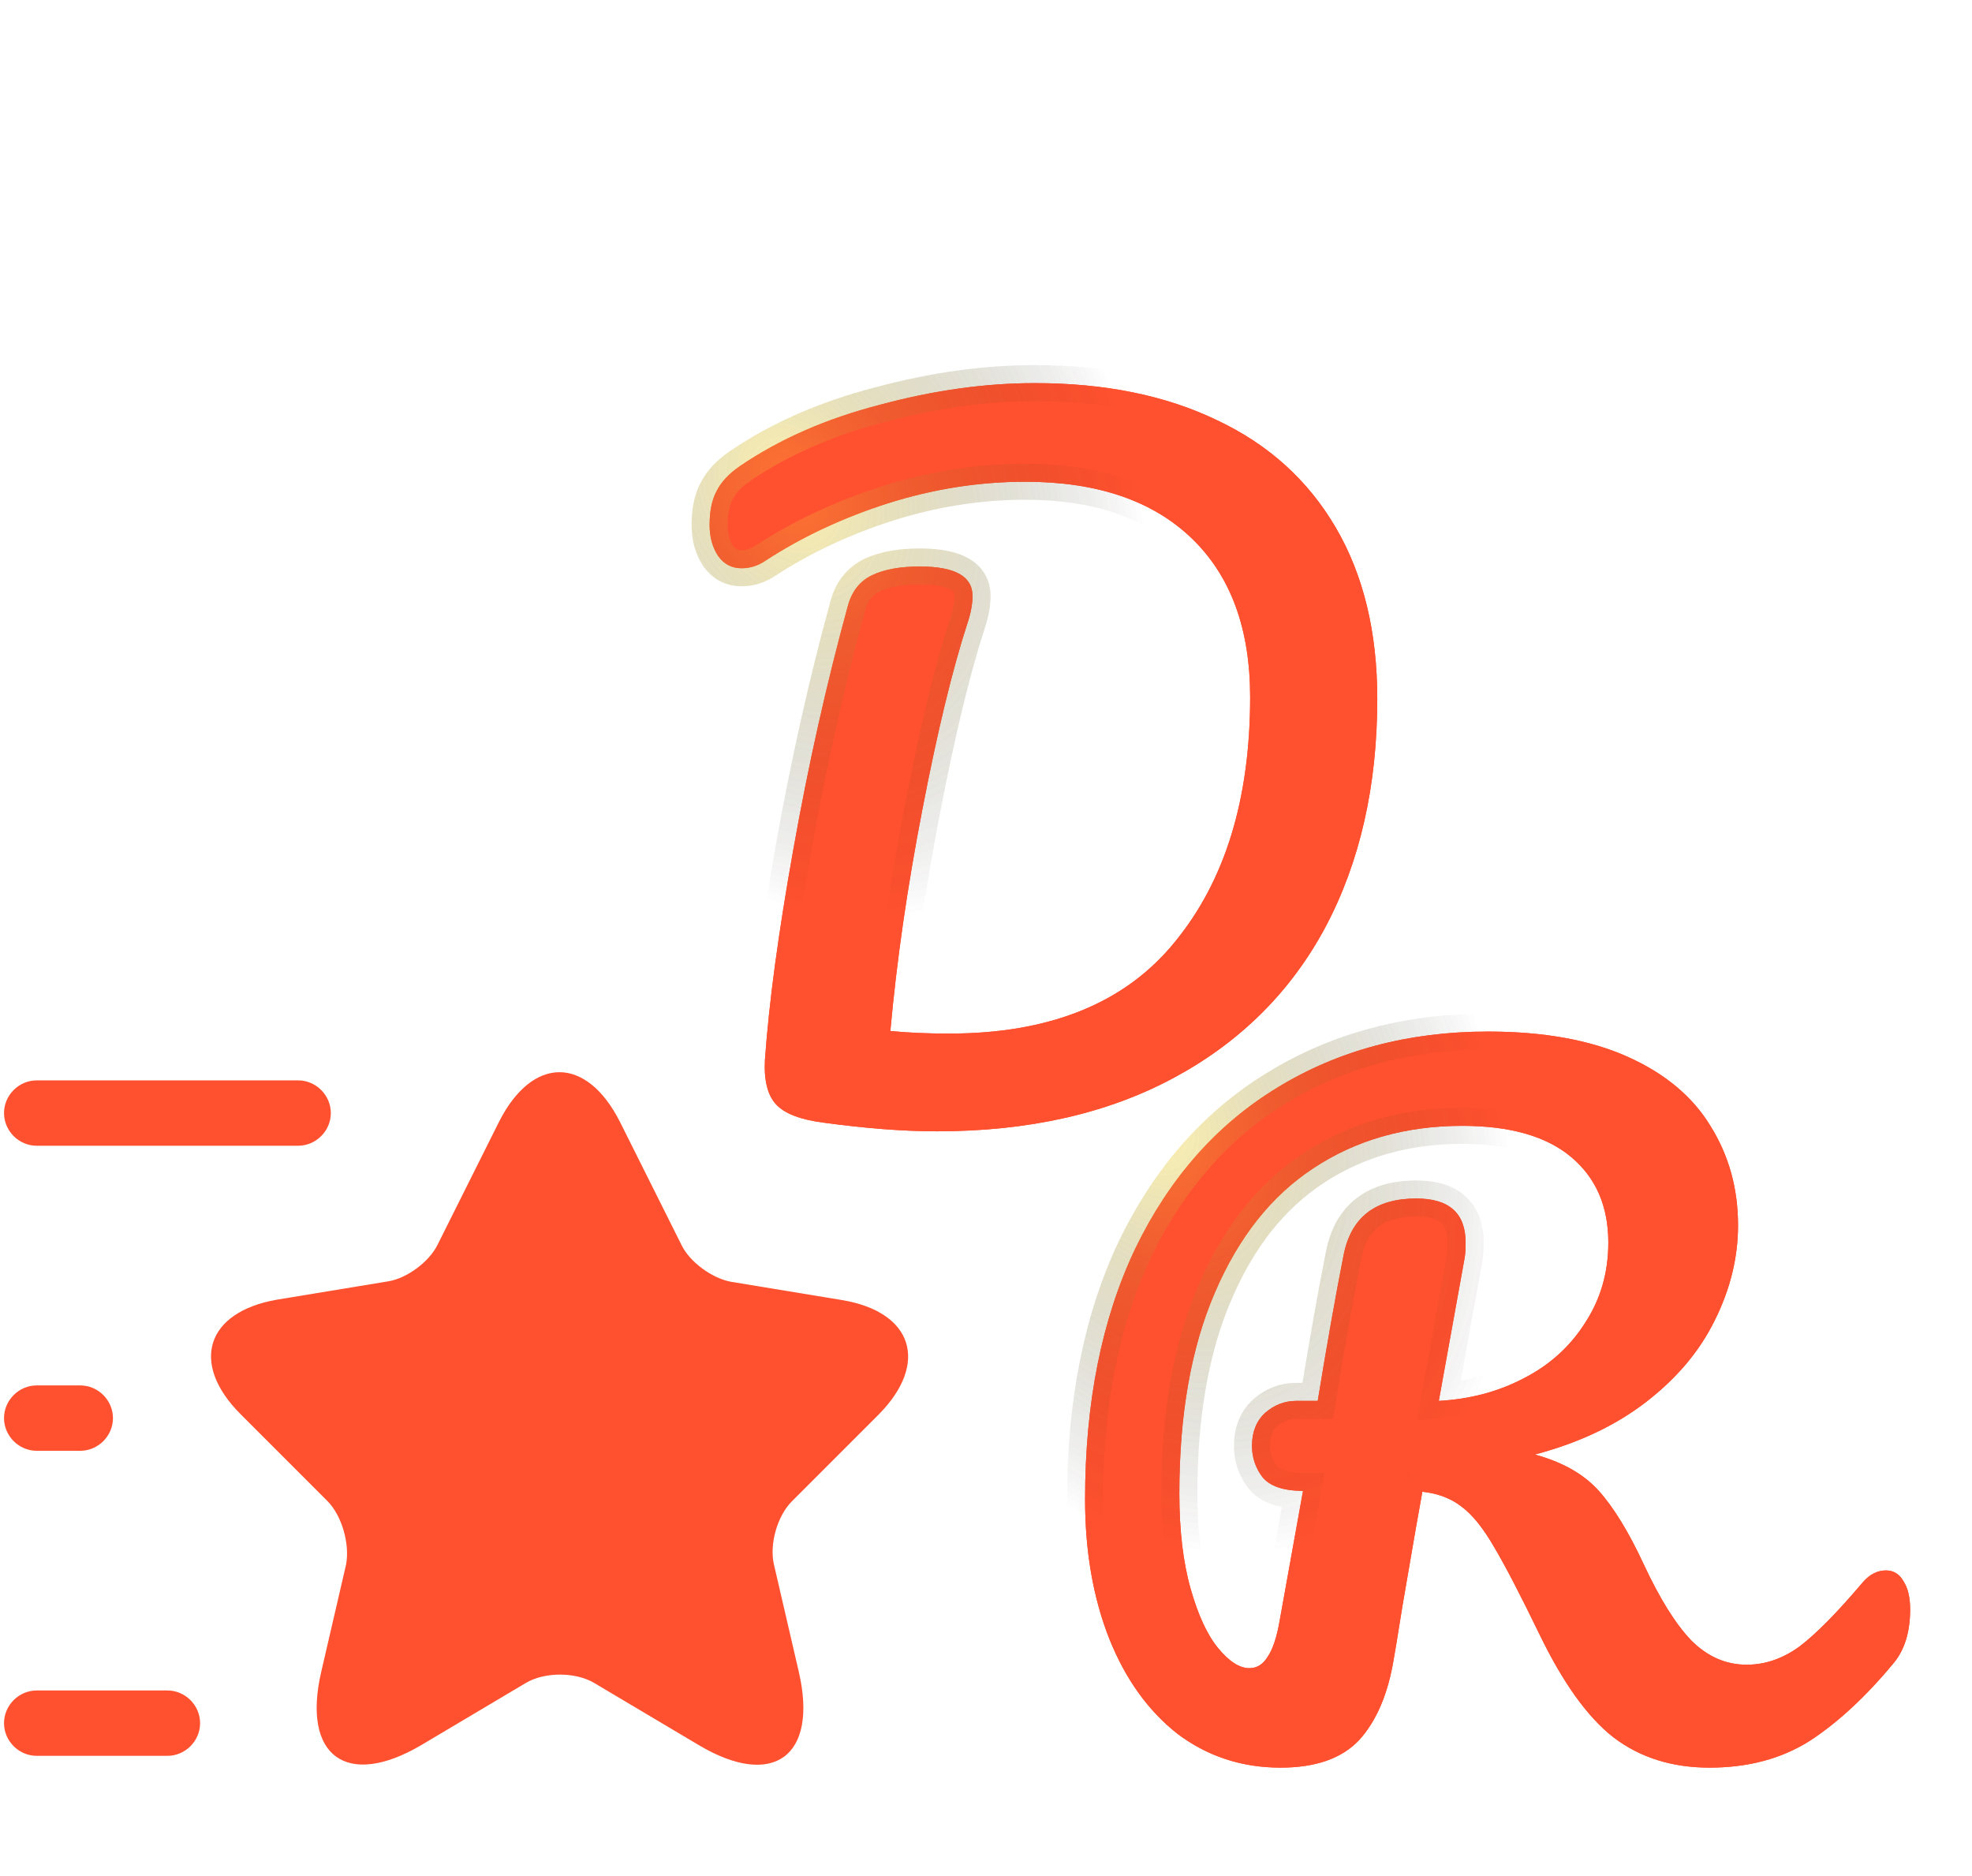 <svg width="245" height="233" viewBox="0 0 245 233" fill="none" xmlns="http://www.w3.org/2000/svg">
<path d="M234.307 195.085C235.238 195.085 235.955 195.515 236.456 196.374C237.029 197.234 237.316 198.416 237.316 199.92C237.316 202.714 236.635 204.934 235.274 206.582C231.836 210.737 228.361 213.96 224.851 216.252C221.341 218.473 217.187 219.583 212.387 219.583C207.731 219.583 203.755 218.33 200.46 215.823C197.237 213.316 194.157 209.018 191.22 202.929C188.856 198.058 186.993 194.476 185.632 192.184C184.271 189.82 182.91 188.136 181.549 187.134C180.26 186.131 178.648 185.522 176.714 185.307C176.427 186.811 175.604 191.539 174.243 199.49C173.67 203.072 173.311 205.257 173.168 206.045C172.452 210.414 171.019 213.781 168.87 216.145C166.721 218.437 163.462 219.583 159.092 219.583C154.293 219.583 150.031 218.187 146.306 215.393C142.652 212.528 139.823 208.588 137.817 203.573C135.812 198.487 134.809 192.721 134.809 186.274C134.809 174.24 136.886 163.853 141.041 155.114C145.267 146.374 151.141 139.713 158.662 135.128C166.256 130.472 174.995 128.144 184.88 128.144C191.757 128.144 197.523 129.183 202.18 131.26C206.836 133.337 210.274 136.203 212.495 139.856C214.787 143.509 215.933 147.628 215.933 152.213C215.933 156.224 214.966 160.164 213.032 164.032C211.169 167.829 208.34 171.195 204.543 174.132C200.747 177.069 196.127 179.254 190.682 180.687C194.121 181.618 196.771 183.122 198.634 185.2C200.496 187.277 202.359 190.321 204.221 194.333C206.227 198.631 208.197 201.783 210.131 203.788C212.137 205.794 214.429 206.797 217.008 206.797C219.3 206.797 221.485 206.045 223.562 204.54C225.639 202.965 228.254 200.314 231.406 196.589C232.265 195.586 233.232 195.085 234.307 195.085ZM161.886 185.2C159.45 185.2 157.767 184.626 156.836 183.48C155.976 182.334 155.546 181.045 155.546 179.612C155.546 177.893 156.084 176.532 157.158 175.529C158.304 174.526 159.594 174.025 161.026 174.025H163.713C164.859 167.005 165.933 160.952 166.936 155.866C167.867 151.21 170.876 148.882 175.962 148.882C180.045 148.882 182.086 150.708 182.086 154.362C182.086 155.149 182.051 155.758 181.979 156.188L178.756 174.025C182.624 173.81 186.134 172.879 189.286 171.231C192.509 169.584 195.052 167.291 196.915 164.354C198.849 161.417 199.816 158.086 199.816 154.362C199.816 149.849 198.276 146.303 195.195 143.724C192.115 141.145 187.602 139.856 181.657 139.856C174.637 139.856 168.476 141.611 163.175 145.121C157.946 148.559 153.863 153.717 150.926 160.594C147.989 167.399 146.521 175.708 146.521 185.522C146.521 190.106 146.986 194.046 147.918 197.341C148.849 200.636 149.995 203.108 151.356 204.755C152.717 206.403 154.006 207.227 155.224 207.227C156.155 207.227 156.907 206.761 157.481 205.83C158.125 204.899 158.627 203.394 158.985 201.317L161.886 185.2Z" fill="#FF512F"/>
<path d="M236.456 196.374L234.522 197.502L234.556 197.56L234.593 197.616L236.456 196.374ZM235.274 206.582L236.999 208.009L237 208.008L235.274 206.582ZM224.851 216.252L226.048 218.144L226.062 218.136L226.075 218.127L224.851 216.252ZM200.46 215.823L199.086 217.59L199.095 217.597L199.105 217.604L200.46 215.823ZM191.22 202.929L193.236 201.956L193.234 201.951L191.22 202.929ZM185.632 192.184L183.692 193.301L183.7 193.314L183.707 193.327L185.632 192.184ZM181.549 187.134L180.175 188.901L180.198 188.918L180.221 188.936L181.549 187.134ZM176.714 185.307L176.961 183.082L174.903 182.853L174.515 184.888L176.714 185.307ZM174.243 199.49L172.036 199.113L172.034 199.125L172.032 199.137L174.243 199.49ZM173.168 206.045L170.966 205.644L170.962 205.663L170.959 205.683L173.168 206.045ZM168.87 216.145L170.503 217.676L170.515 217.664L170.527 217.651L168.87 216.145ZM146.306 215.393L144.924 217.154L144.943 217.169L144.963 217.184L146.306 215.393ZM137.817 203.573L135.735 204.395L135.739 204.405L137.817 203.573ZM141.041 155.114L139.026 154.139L139.022 154.146L139.019 154.153L141.041 155.114ZM158.662 135.128L159.828 137.04L159.833 137.036L158.662 135.128ZM212.495 139.856L210.582 141.019L210.59 141.032L210.599 141.046L212.495 139.856ZM213.032 164.032L211.03 163.031L211.026 163.038L211.022 163.046L213.032 164.032ZM204.543 174.132L205.913 175.903H205.913L204.543 174.132ZM190.682 180.687L190.113 178.522L182.005 180.656L190.097 182.847L190.682 180.687ZM198.634 185.2L200.3 183.705H200.3L198.634 185.2ZM204.221 194.333L202.191 195.275L202.193 195.279L204.221 194.333ZM210.131 203.788L208.519 205.342L208.534 205.357L208.548 205.371L210.131 203.788ZM223.562 204.54L224.875 206.354L224.895 206.339L224.915 206.324L223.562 204.54ZM231.406 196.589L229.706 195.132L229.702 195.138L229.697 195.143L231.406 196.589ZM161.886 185.2L164.089 185.596L164.563 182.961H161.886V185.2ZM156.836 183.48L155.045 184.823L155.071 184.858L155.098 184.892L156.836 183.48ZM157.158 175.529L155.684 173.844L155.657 173.868L155.631 173.893L157.158 175.529ZM163.713 174.025V176.263H165.615L165.922 174.385L163.713 174.025ZM166.936 155.866L164.741 155.427L164.74 155.433L166.936 155.866ZM181.979 156.188L184.182 156.586L184.185 156.571L184.187 156.556L181.979 156.188ZM178.756 174.025L176.553 173.627L176.048 176.417L178.88 176.26L178.756 174.025ZM189.286 171.231L188.267 169.238L188.258 169.243L188.249 169.247L189.286 171.231ZM196.915 164.354L195.045 163.123L195.034 163.139L195.024 163.156L196.915 164.354ZM195.195 143.724L196.632 142.008L195.195 143.724ZM163.175 145.121L164.405 146.991L164.411 146.987L163.175 145.121ZM150.926 160.594L152.981 161.481L152.985 161.473L150.926 160.594ZM147.918 197.341L145.763 197.95L147.918 197.341ZM151.356 204.755L149.63 206.181V206.181L151.356 204.755ZM157.481 205.83L155.64 204.556L155.606 204.605L155.574 204.657L157.481 205.83ZM158.985 201.317L156.782 200.92L156.78 200.929L156.779 200.937L158.985 201.317ZM234.307 197.323C234.367 197.323 234.395 197.33 234.4 197.332C234.404 197.332 234.398 197.331 234.391 197.327C234.369 197.314 234.425 197.336 234.522 197.502L238.39 195.246C237.521 193.757 236.099 192.846 234.307 192.846V197.323ZM234.593 197.616C234.833 197.976 235.077 198.666 235.077 199.92H239.554C239.554 198.165 239.225 196.492 238.319 195.133L234.593 197.616ZM235.077 199.92C235.077 202.355 234.488 204.019 233.548 205.156L237 208.008C238.782 205.85 239.554 203.072 239.554 199.92H235.077ZM233.549 205.155C230.216 209.183 226.904 212.238 223.627 214.378L226.075 218.127C229.819 215.682 233.456 212.29 236.999 208.009L233.549 205.155ZM223.655 214.361C220.556 216.321 216.83 217.345 212.387 217.345V221.822C217.543 221.822 222.127 220.625 226.048 218.144L223.655 214.361ZM212.387 217.345C208.157 217.345 204.673 216.215 201.816 214.041L199.105 217.604C202.838 220.444 207.306 221.822 212.387 221.822V217.345ZM201.835 214.056C199.006 211.856 196.109 207.913 193.236 201.956L189.203 203.901C192.204 210.122 195.468 214.775 199.086 217.59L201.835 214.056ZM193.234 201.951C190.864 197.069 188.968 193.418 187.557 191.041L183.707 193.327C185.018 195.535 186.847 199.046 189.206 203.906L193.234 201.951ZM187.572 191.067C186.14 188.58 184.594 186.596 182.877 185.331L180.221 188.936C181.227 189.677 182.402 191.06 183.692 193.301L187.572 191.067ZM182.924 185.367C181.25 184.065 179.227 183.334 176.961 183.082L176.467 187.532C178.069 187.71 179.269 188.196 180.175 188.901L182.924 185.367ZM174.515 184.888C174.224 186.418 173.395 191.173 172.036 199.113L176.449 199.868C177.812 191.905 178.631 187.204 178.913 185.726L174.515 184.888ZM172.032 199.137C171.457 202.729 171.104 204.885 170.966 205.644L175.371 206.445C175.519 205.628 175.882 203.415 176.453 199.844L172.032 199.137ZM170.959 205.683C170.287 209.784 168.98 212.696 167.214 214.639L170.527 217.651C173.058 214.866 174.617 211.044 175.377 206.407L170.959 205.683ZM167.237 214.614C165.656 216.301 163.092 217.345 159.092 217.345V221.822C163.832 221.822 167.787 220.574 170.503 217.676L167.237 214.614ZM159.092 217.345C154.761 217.345 150.974 216.096 147.649 213.602L144.963 217.184C149.088 220.277 153.825 221.822 159.092 221.822V217.345ZM147.687 213.631C144.392 211.047 141.779 207.451 139.896 202.742L135.739 204.405C137.867 209.725 140.913 214.008 144.924 217.154L147.687 213.631ZM139.9 202.752C138.014 197.97 137.047 192.489 137.047 186.274H132.57C132.57 192.953 133.609 199.005 135.735 204.395L139.9 202.752ZM137.047 186.274C137.047 174.493 139.081 164.45 143.062 156.075L139.019 154.153C134.691 163.256 132.57 173.986 132.57 186.274H137.047ZM143.056 156.088C147.115 147.696 152.711 141.377 159.828 137.04L157.497 133.217C149.571 138.048 143.419 145.053 139.026 154.139L143.056 156.088ZM159.833 137.036C167.036 132.619 175.361 130.382 184.88 130.382V125.905C174.628 125.905 165.475 128.324 157.492 133.22L159.833 137.036ZM184.88 130.382C191.546 130.382 196.98 131.391 201.267 133.304L203.092 129.216C198.067 126.974 191.968 125.905 184.88 125.905V130.382ZM201.267 133.304C205.59 135.233 208.64 137.824 210.582 141.019L214.408 138.693C211.908 134.581 208.082 131.442 203.092 129.216L201.267 133.304ZM210.599 141.046C212.653 144.32 213.695 148.021 213.695 152.213H218.172C218.172 147.235 216.921 142.699 214.391 138.666L210.599 141.046ZM213.695 152.213C213.695 155.85 212.821 159.449 211.03 163.031L215.034 165.033C217.111 160.879 218.172 156.598 218.172 152.213H213.695ZM211.022 163.046C209.33 166.496 206.737 169.606 203.174 172.362L205.913 175.903C209.943 172.785 213.009 169.161 215.042 165.018L211.022 163.046ZM203.174 172.362C199.652 175.086 195.316 177.153 190.113 178.522L191.252 182.851C196.937 181.355 201.842 179.052 205.913 175.903L203.174 172.362ZM190.097 182.847C193.233 183.697 195.463 185.017 196.967 186.694L200.3 183.705C198.079 181.228 195.009 179.539 191.268 178.526L190.097 182.847ZM196.967 186.694C198.621 188.539 200.374 191.362 202.191 195.275L206.251 193.39C204.343 189.281 202.371 186.015 200.3 183.705L196.967 186.694ZM202.193 195.279C204.24 199.667 206.335 203.076 208.519 205.342L211.742 202.234C210.059 200.489 208.213 197.594 206.25 193.386L202.193 195.279ZM208.548 205.371C210.927 207.751 213.773 209.035 217.008 209.035V204.558C215.085 204.558 213.346 203.837 211.714 202.205L208.548 205.371ZM217.008 209.035C219.827 209.035 222.463 208.1 224.875 206.354L222.249 202.727C220.506 203.99 218.773 204.558 217.008 204.558V209.035ZM224.915 206.324C227.191 204.597 229.932 201.797 233.115 198.035L229.697 195.143C226.576 198.831 224.088 201.332 222.209 202.757L224.915 206.324ZM233.105 198.046C233.646 197.415 234.033 197.323 234.307 197.323V192.846C232.432 192.846 230.885 193.757 229.706 195.132L233.105 198.046ZM161.886 182.961C159.695 182.961 158.867 182.431 158.573 182.069L155.098 184.892C156.667 186.822 159.206 187.438 161.886 187.438V182.961ZM158.627 182.137C158.058 181.379 157.785 180.56 157.785 179.612H153.308C153.308 181.529 153.895 183.29 155.045 184.823L158.627 182.137ZM157.785 179.612C157.785 178.399 158.142 177.673 158.686 177.166L155.631 173.893C154.025 175.391 153.308 177.387 153.308 179.612H157.785ZM158.632 177.214C159.398 176.543 160.172 176.263 161.026 176.263V171.786C159.015 171.786 157.21 172.509 155.684 173.844L158.632 177.214ZM161.026 176.263H163.713V171.786H161.026V176.263ZM165.922 174.385C167.065 167.381 168.136 161.354 169.132 156.299L164.74 155.433C163.731 160.55 162.652 166.628 161.503 173.664L165.922 174.385ZM169.131 156.305C169.518 154.37 170.281 153.156 171.261 152.398C172.259 151.626 173.748 151.12 175.962 151.12V146.643C173.089 146.643 170.531 147.302 168.521 148.857C166.492 150.427 165.285 152.706 164.741 155.427L169.131 156.305ZM175.962 151.12C177.716 151.12 178.613 151.518 179.063 151.92C179.465 152.279 179.848 152.948 179.848 154.362H184.325C184.325 152.121 183.688 150.05 182.048 148.583C180.456 147.159 178.291 146.643 175.962 146.643V151.12ZM179.848 154.362C179.848 155.108 179.812 155.572 179.771 155.82L184.187 156.556C184.289 155.945 184.325 155.191 184.325 154.362H179.848ZM179.776 155.79L176.553 173.627L180.958 174.423L184.182 156.586L179.776 155.79ZM178.88 176.26C183.038 176.029 186.863 175.023 190.323 173.215L188.249 169.247C185.404 170.734 182.21 171.591 178.631 171.79L178.88 176.26ZM190.304 173.224C193.869 171.402 196.719 168.842 198.805 165.553L195.024 163.156C193.385 165.74 191.149 167.765 188.267 169.238L190.304 173.224ZM198.784 165.586C200.973 162.261 202.054 158.497 202.054 154.362H197.577C197.577 157.676 196.724 160.574 195.045 163.123L198.784 165.586ZM202.054 154.362C202.054 149.278 200.287 145.067 196.632 142.008L193.758 145.44C196.264 147.538 197.577 150.419 197.577 154.362H202.054ZM196.632 142.008C192.995 138.962 187.883 137.617 181.657 137.617V142.094C187.321 142.094 191.235 143.328 193.758 145.44L196.632 142.008ZM181.657 137.617C174.245 137.617 167.645 139.477 161.939 143.254L164.411 146.987C169.308 143.745 175.029 142.094 181.657 142.094V137.617ZM161.945 143.25C156.282 146.974 151.943 152.513 148.867 159.714L152.985 161.473C155.783 154.921 159.61 150.144 164.405 146.991L161.945 143.25ZM148.871 159.707C145.781 166.867 144.282 175.497 144.282 185.522H148.759C148.759 175.919 150.198 167.931 152.981 161.481L148.871 159.707ZM144.282 185.522C144.282 190.247 144.761 194.403 145.763 197.95L150.072 196.733C149.212 193.69 148.759 189.965 148.759 185.522H144.282ZM145.763 197.95C146.734 201.385 147.988 204.193 149.63 206.181L153.082 203.33C152.002 202.023 150.963 199.888 150.072 196.733L145.763 197.95ZM149.63 206.181C151.111 207.973 152.974 209.465 155.224 209.465V204.988C155.039 204.988 154.323 204.832 153.082 203.33L149.63 206.181ZM155.224 209.465C157.079 209.465 158.49 208.461 159.387 207.003L155.574 204.657C155.428 204.894 155.326 204.963 155.308 204.974C155.299 204.98 155.295 204.981 155.292 204.982C155.289 204.983 155.269 204.988 155.224 204.988V209.465ZM159.321 207.104C160.249 205.763 160.817 203.866 161.191 201.697L156.779 200.937C156.436 202.923 156.001 204.034 155.64 204.556L159.321 207.104ZM161.188 201.714L164.089 185.596L159.683 184.803L156.782 200.92L161.188 201.714Z" fill="url(#paint0_radial_151_69)" fill-opacity="0.25"/>
<path d="M234.307 195.085C235.238 195.085 235.955 195.515 236.456 196.374C237.029 197.234 237.316 198.416 237.316 199.92C237.316 202.714 236.635 204.934 235.274 206.582C231.836 210.737 228.361 213.96 224.851 216.252C221.341 218.473 217.187 219.583 212.387 219.583C207.731 219.583 203.755 218.33 200.46 215.823C197.237 213.316 194.157 209.018 191.22 202.929C188.856 198.058 186.993 194.476 185.632 192.184C184.271 189.82 182.91 188.136 181.549 187.134C180.26 186.131 178.648 185.522 176.714 185.307C176.427 186.811 175.604 191.539 174.243 199.49C173.67 203.072 173.311 205.257 173.168 206.045C172.452 210.414 171.019 213.781 168.87 216.145C166.721 218.437 163.462 219.583 159.092 219.583C154.293 219.583 150.031 218.187 146.306 215.393C142.652 212.528 139.823 208.588 137.817 203.573C135.812 198.487 134.809 192.721 134.809 186.274C134.809 174.24 136.886 163.853 141.041 155.114C145.267 146.374 151.141 139.713 158.662 135.128C166.256 130.472 174.995 128.144 184.88 128.144C191.757 128.144 197.523 129.183 202.18 131.26C206.836 133.337 210.274 136.203 212.495 139.856C214.787 143.509 215.933 147.628 215.933 152.213C215.933 156.224 214.966 160.164 213.032 164.032C211.169 167.829 208.34 171.195 204.543 174.132C200.747 177.069 196.127 179.254 190.682 180.687C194.121 181.618 196.771 183.122 198.634 185.2C200.496 187.277 202.359 190.321 204.221 194.333C206.227 198.631 208.197 201.783 210.131 203.788C212.137 205.794 214.429 206.797 217.008 206.797C219.3 206.797 221.485 206.045 223.562 204.54C225.639 202.965 228.254 200.314 231.406 196.589C232.265 195.586 233.232 195.085 234.307 195.085ZM161.886 185.2C159.45 185.2 157.767 184.626 156.836 183.48C155.976 182.334 155.546 181.045 155.546 179.612C155.546 177.893 156.084 176.532 157.158 175.529C158.304 174.526 159.594 174.025 161.026 174.025H163.713C164.859 167.005 165.933 160.952 166.936 155.866C167.867 151.21 170.876 148.882 175.962 148.882C180.045 148.882 182.086 150.708 182.086 154.362C182.086 155.149 182.051 155.758 181.979 156.188L178.756 174.025C182.624 173.81 186.134 172.879 189.286 171.231C192.509 169.584 195.052 167.291 196.915 164.354C198.849 161.417 199.816 158.086 199.816 154.362C199.816 149.849 198.276 146.303 195.195 143.724C192.115 141.145 187.602 139.856 181.657 139.856C174.637 139.856 168.476 141.611 163.175 145.121C157.946 148.559 153.863 153.717 150.926 160.594C147.989 167.399 146.521 175.708 146.521 185.522C146.521 190.106 146.986 194.046 147.918 197.341C148.849 200.636 149.995 203.108 151.356 204.755C152.717 206.403 154.006 207.227 155.224 207.227C156.155 207.227 156.907 206.761 157.481 205.83C158.125 204.899 158.627 203.394 158.985 201.317L161.886 185.2Z" fill="#FF512F"/>
<path d="M236.456 196.374L234.522 197.502L234.556 197.56L234.593 197.616L236.456 196.374ZM235.274 206.582L236.999 208.009L237 208.008L235.274 206.582ZM224.851 216.252L226.048 218.144L226.062 218.136L226.075 218.127L224.851 216.252ZM200.46 215.823L199.086 217.59L199.095 217.597L199.105 217.604L200.46 215.823ZM191.22 202.929L193.236 201.956L193.234 201.951L191.22 202.929ZM185.632 192.184L183.692 193.301L183.7 193.314L183.707 193.327L185.632 192.184ZM181.549 187.134L180.175 188.901L180.198 188.918L180.221 188.936L181.549 187.134ZM176.714 185.307L176.961 183.082L174.903 182.853L174.515 184.888L176.714 185.307ZM174.243 199.49L172.036 199.113L172.034 199.125L172.032 199.137L174.243 199.49ZM173.168 206.045L170.966 205.644L170.962 205.663L170.959 205.683L173.168 206.045ZM168.87 216.145L170.503 217.676L170.515 217.664L170.527 217.651L168.87 216.145ZM146.306 215.393L144.924 217.154L144.943 217.169L144.963 217.184L146.306 215.393ZM137.817 203.573L135.735 204.395L135.739 204.405L137.817 203.573ZM141.041 155.114L139.026 154.139L139.022 154.146L139.019 154.153L141.041 155.114ZM158.662 135.128L159.828 137.04L159.833 137.036L158.662 135.128ZM212.495 139.856L210.582 141.019L210.59 141.032L210.599 141.046L212.495 139.856ZM213.032 164.032L211.03 163.031L211.026 163.038L211.022 163.046L213.032 164.032ZM204.543 174.132L205.913 175.903H205.913L204.543 174.132ZM190.682 180.687L190.113 178.522L182.005 180.656L190.097 182.847L190.682 180.687ZM198.634 185.2L200.3 183.705H200.3L198.634 185.2ZM204.221 194.333L202.191 195.275L202.193 195.279L204.221 194.333ZM210.131 203.788L208.519 205.342L208.534 205.357L208.548 205.371L210.131 203.788ZM223.562 204.54L224.875 206.354L224.895 206.339L224.915 206.324L223.562 204.54ZM231.406 196.589L229.706 195.132L229.702 195.138L229.697 195.143L231.406 196.589ZM161.886 185.2L164.089 185.596L164.563 182.961H161.886V185.2ZM156.836 183.48L155.045 184.823L155.071 184.858L155.098 184.892L156.836 183.48ZM157.158 175.529L155.684 173.844L155.657 173.868L155.631 173.893L157.158 175.529ZM163.713 174.025V176.263H165.615L165.922 174.385L163.713 174.025ZM166.936 155.866L164.741 155.427L164.74 155.433L166.936 155.866ZM181.979 156.188L184.182 156.586L184.185 156.571L184.187 156.556L181.979 156.188ZM178.756 174.025L176.553 173.627L176.048 176.417L178.88 176.26L178.756 174.025ZM189.286 171.231L188.267 169.238L188.258 169.243L188.249 169.247L189.286 171.231ZM196.915 164.354L195.045 163.123L195.034 163.139L195.024 163.156L196.915 164.354ZM195.195 143.724L196.632 142.008L195.195 143.724ZM163.175 145.121L164.405 146.991L164.411 146.987L163.175 145.121ZM150.926 160.594L152.981 161.481L152.985 161.473L150.926 160.594ZM147.918 197.341L145.763 197.95L147.918 197.341ZM151.356 204.755L149.63 206.181V206.181L151.356 204.755ZM157.481 205.83L155.64 204.556L155.606 204.605L155.574 204.657L157.481 205.83ZM158.985 201.317L156.782 200.92L156.78 200.929L156.779 200.937L158.985 201.317ZM234.307 197.323C234.367 197.323 234.395 197.33 234.4 197.332C234.404 197.332 234.398 197.331 234.391 197.327C234.369 197.314 234.425 197.336 234.522 197.502L238.39 195.246C237.521 193.757 236.099 192.846 234.307 192.846V197.323ZM234.593 197.616C234.833 197.976 235.077 198.666 235.077 199.92H239.554C239.554 198.165 239.225 196.492 238.319 195.133L234.593 197.616ZM235.077 199.92C235.077 202.355 234.488 204.019 233.548 205.156L237 208.008C238.782 205.85 239.554 203.072 239.554 199.92H235.077ZM233.549 205.155C230.216 209.183 226.904 212.238 223.627 214.378L226.075 218.127C229.819 215.682 233.456 212.29 236.999 208.009L233.549 205.155ZM223.655 214.361C220.556 216.321 216.83 217.345 212.387 217.345V221.822C217.543 221.822 222.127 220.625 226.048 218.144L223.655 214.361ZM212.387 217.345C208.157 217.345 204.673 216.215 201.816 214.041L199.105 217.604C202.838 220.444 207.306 221.822 212.387 221.822V217.345ZM201.835 214.056C199.006 211.856 196.109 207.913 193.236 201.956L189.203 203.901C192.204 210.122 195.468 214.775 199.086 217.59L201.835 214.056ZM193.234 201.951C190.864 197.069 188.968 193.418 187.557 191.041L183.707 193.327C185.018 195.535 186.847 199.046 189.206 203.906L193.234 201.951ZM187.572 191.067C186.14 188.58 184.594 186.596 182.877 185.331L180.221 188.936C181.227 189.677 182.402 191.06 183.692 193.301L187.572 191.067ZM182.924 185.367C181.25 184.065 179.227 183.334 176.961 183.082L176.467 187.532C178.069 187.71 179.269 188.196 180.175 188.901L182.924 185.367ZM174.515 184.888C174.224 186.418 173.395 191.173 172.036 199.113L176.449 199.868C177.812 191.905 178.631 187.204 178.913 185.726L174.515 184.888ZM172.032 199.137C171.457 202.729 171.104 204.885 170.966 205.644L175.371 206.445C175.519 205.628 175.882 203.415 176.453 199.844L172.032 199.137ZM170.959 205.683C170.287 209.784 168.98 212.696 167.214 214.639L170.527 217.651C173.058 214.866 174.617 211.044 175.377 206.407L170.959 205.683ZM167.237 214.614C165.656 216.301 163.092 217.345 159.092 217.345V221.822C163.832 221.822 167.787 220.574 170.503 217.676L167.237 214.614ZM159.092 217.345C154.761 217.345 150.974 216.096 147.649 213.602L144.963 217.184C149.088 220.277 153.825 221.822 159.092 221.822V217.345ZM147.687 213.631C144.392 211.047 141.779 207.451 139.896 202.742L135.739 204.405C137.867 209.725 140.913 214.008 144.924 217.154L147.687 213.631ZM139.9 202.752C138.014 197.97 137.047 192.489 137.047 186.274H132.57C132.57 192.953 133.609 199.005 135.735 204.395L139.9 202.752ZM137.047 186.274C137.047 174.493 139.081 164.45 143.062 156.075L139.019 154.153C134.691 163.256 132.57 173.986 132.57 186.274H137.047ZM143.056 156.088C147.115 147.696 152.711 141.377 159.828 137.04L157.497 133.217C149.571 138.048 143.419 145.053 139.026 154.139L143.056 156.088ZM159.833 137.036C167.036 132.619 175.361 130.382 184.88 130.382V125.905C174.628 125.905 165.475 128.324 157.492 133.22L159.833 137.036ZM184.88 130.382C191.546 130.382 196.98 131.391 201.267 133.304L203.092 129.216C198.067 126.974 191.968 125.905 184.88 125.905V130.382ZM201.267 133.304C205.59 135.233 208.64 137.824 210.582 141.019L214.408 138.693C211.908 134.581 208.082 131.442 203.092 129.216L201.267 133.304ZM210.599 141.046C212.653 144.32 213.695 148.021 213.695 152.213H218.172C218.172 147.235 216.921 142.699 214.391 138.666L210.599 141.046ZM213.695 152.213C213.695 155.85 212.821 159.449 211.03 163.031L215.034 165.033C217.111 160.879 218.172 156.598 218.172 152.213H213.695ZM211.022 163.046C209.33 166.496 206.737 169.606 203.174 172.362L205.913 175.903C209.943 172.785 213.009 169.161 215.042 165.018L211.022 163.046ZM203.174 172.362C199.652 175.086 195.316 177.153 190.113 178.522L191.252 182.851C196.937 181.355 201.842 179.052 205.913 175.903L203.174 172.362ZM190.097 182.847C193.233 183.697 195.463 185.017 196.967 186.694L200.3 183.705C198.079 181.228 195.009 179.539 191.268 178.526L190.097 182.847ZM196.967 186.694C198.621 188.539 200.374 191.362 202.191 195.275L206.251 193.39C204.343 189.281 202.371 186.015 200.3 183.705L196.967 186.694ZM202.193 195.279C204.24 199.667 206.335 203.076 208.519 205.342L211.742 202.234C210.059 200.489 208.213 197.594 206.25 193.386L202.193 195.279ZM208.548 205.371C210.927 207.751 213.773 209.035 217.008 209.035V204.558C215.085 204.558 213.346 203.837 211.714 202.205L208.548 205.371ZM217.008 209.035C219.827 209.035 222.463 208.1 224.875 206.354L222.249 202.727C220.506 203.99 218.773 204.558 217.008 204.558V209.035ZM224.915 206.324C227.191 204.597 229.932 201.797 233.115 198.035L229.697 195.143C226.576 198.831 224.088 201.332 222.209 202.757L224.915 206.324ZM233.105 198.046C233.646 197.415 234.033 197.323 234.307 197.323V192.846C232.432 192.846 230.885 193.757 229.706 195.132L233.105 198.046ZM161.886 182.961C159.695 182.961 158.867 182.431 158.573 182.069L155.098 184.892C156.667 186.822 159.206 187.438 161.886 187.438V182.961ZM158.627 182.137C158.058 181.379 157.785 180.56 157.785 179.612H153.308C153.308 181.529 153.895 183.29 155.045 184.823L158.627 182.137ZM157.785 179.612C157.785 178.399 158.142 177.673 158.686 177.166L155.631 173.893C154.025 175.391 153.308 177.387 153.308 179.612H157.785ZM158.632 177.214C159.398 176.543 160.172 176.263 161.026 176.263V171.786C159.015 171.786 157.21 172.509 155.684 173.844L158.632 177.214ZM161.026 176.263H163.713V171.786H161.026V176.263ZM165.922 174.385C167.065 167.381 168.136 161.354 169.132 156.299L164.74 155.433C163.731 160.55 162.652 166.628 161.503 173.664L165.922 174.385ZM169.131 156.305C169.518 154.37 170.281 153.156 171.261 152.398C172.259 151.626 173.748 151.12 175.962 151.12V146.643C173.089 146.643 170.531 147.302 168.521 148.857C166.492 150.427 165.285 152.706 164.741 155.427L169.131 156.305ZM175.962 151.12C177.716 151.12 178.613 151.518 179.063 151.92C179.465 152.279 179.848 152.948 179.848 154.362H184.325C184.325 152.121 183.688 150.05 182.048 148.583C180.456 147.159 178.291 146.643 175.962 146.643V151.12ZM179.848 154.362C179.848 155.108 179.812 155.572 179.771 155.82L184.187 156.556C184.289 155.945 184.325 155.191 184.325 154.362H179.848ZM179.776 155.79L176.553 173.627L180.958 174.423L184.182 156.586L179.776 155.79ZM178.88 176.26C183.038 176.029 186.863 175.023 190.323 173.215L188.249 169.247C185.404 170.734 182.21 171.591 178.631 171.79L178.88 176.26ZM190.304 173.224C193.869 171.402 196.719 168.842 198.805 165.553L195.024 163.156C193.385 165.74 191.149 167.765 188.267 169.238L190.304 173.224ZM198.784 165.586C200.973 162.261 202.054 158.497 202.054 154.362H197.577C197.577 157.676 196.724 160.574 195.045 163.123L198.784 165.586ZM202.054 154.362C202.054 149.278 200.287 145.067 196.632 142.008L193.758 145.44C196.264 147.538 197.577 150.419 197.577 154.362H202.054ZM196.632 142.008C192.995 138.962 187.883 137.617 181.657 137.617V142.094C187.321 142.094 191.235 143.328 193.758 145.44L196.632 142.008ZM181.657 137.617C174.245 137.617 167.645 139.477 161.939 143.254L164.411 146.987C169.308 143.745 175.029 142.094 181.657 142.094V137.617ZM161.945 143.25C156.282 146.974 151.943 152.513 148.867 159.714L152.985 161.473C155.783 154.921 159.61 150.144 164.405 146.991L161.945 143.25ZM148.871 159.707C145.781 166.867 144.282 175.497 144.282 185.522H148.759C148.759 175.919 150.198 167.931 152.981 161.481L148.871 159.707ZM144.282 185.522C144.282 190.247 144.761 194.403 145.763 197.95L150.072 196.733C149.212 193.69 148.759 189.965 148.759 185.522H144.282ZM145.763 197.95C146.734 201.385 147.988 204.193 149.63 206.181L153.082 203.33C152.002 202.023 150.963 199.888 150.072 196.733L145.763 197.95ZM149.63 206.181C151.111 207.973 152.974 209.465 155.224 209.465V204.988C155.039 204.988 154.323 204.832 153.082 203.33L149.63 206.181ZM155.224 209.465C157.079 209.465 158.49 208.461 159.387 207.003L155.574 204.657C155.428 204.894 155.326 204.963 155.308 204.974C155.299 204.98 155.295 204.981 155.292 204.982C155.289 204.983 155.269 204.988 155.224 204.988V209.465ZM159.321 207.104C160.249 205.763 160.817 203.866 161.191 201.697L156.779 200.937C156.436 202.923 156.001 204.034 155.64 204.556L159.321 207.104ZM161.188 201.714L164.089 185.596L159.683 184.803L156.782 200.92L161.188 201.714Z" fill="url(#paint1_radial_151_69)" fill-opacity="0.25"/>
<path d="M116.42 140.537C112.265 140.537 107.573 140.179 102.344 139.463C99.479 139.105 97.509 138.352 96.434 137.206C95.36 136.06 94.894 134.198 95.038 131.619C95.539 124.527 96.721 115.788 98.584 105.401C100.446 94.943 102.702 84.878 105.353 75.208C105.854 73.417 106.857 72.163 108.361 71.447C109.866 70.731 111.836 70.373 114.271 70.373C118.641 70.373 120.826 71.591 120.826 74.026C120.826 75.029 120.611 76.175 120.181 77.464C118.318 83.195 116.456 90.896 114.593 100.566C112.731 110.165 111.406 119.334 110.618 128.073C112.767 128.288 115.202 128.395 117.924 128.395C130.46 128.395 139.808 124.599 145.969 117.006C152.201 109.413 155.317 99.277 155.317 86.598C155.317 78.073 152.881 71.483 148.01 66.827C143.139 62.171 136.262 59.843 127.38 59.843C121.649 59.843 115.955 60.738 110.296 62.529C104.708 64.32 99.658 66.684 95.145 69.621C94.214 70.265 93.211 70.588 92.136 70.588C90.919 70.588 89.952 70.086 89.235 69.083C88.519 68.009 88.161 66.719 88.161 65.215C88.161 63.496 88.447 62.099 89.02 61.025C89.594 59.879 90.561 58.84 91.922 57.909C96.864 54.542 102.667 51.999 109.328 50.28C115.99 48.489 122.401 47.593 128.562 47.593C137.301 47.593 144.858 49.133 151.234 52.214C157.609 55.222 162.516 59.664 165.954 65.537C169.393 71.411 171.112 78.503 171.112 86.812C171.112 97.629 168.963 107.085 164.665 115.179C160.367 123.202 154.099 129.434 145.861 133.875C137.624 138.317 127.81 140.537 116.42 140.537Z" fill="#FF512F"/>
<path d="M102.344 139.463L102.648 137.245L102.635 137.243L102.622 137.242L102.344 139.463ZM96.434 137.206L94.801 138.737H94.801L96.434 137.206ZM95.038 131.619L92.805 131.461L92.803 131.478L92.803 131.495L95.038 131.619ZM98.584 105.401L100.787 105.796L100.787 105.794L98.584 105.401ZM105.353 75.208L103.197 74.604L103.194 74.616L105.353 75.208ZM120.181 77.464L118.057 76.757L118.055 76.764L118.052 76.772L120.181 77.464ZM114.593 100.566L116.791 100.992L116.792 100.989L114.593 100.566ZM110.618 128.073L108.388 127.872L108.189 130.08L110.395 130.301L110.618 128.073ZM145.969 117.006L144.238 115.586L144.23 115.595L145.969 117.006ZM148.01 66.827L149.557 65.209L148.01 66.827ZM110.296 62.529L109.62 60.395L109.612 60.397L110.296 62.529ZM95.145 69.621L93.924 67.744L93.897 67.762L93.871 67.78L95.145 69.621ZM89.235 69.083L87.373 70.325L87.393 70.355L87.414 70.384L89.235 69.083ZM89.02 61.025L90.996 62.078L91.01 62.052L91.023 62.026L89.02 61.025ZM91.922 57.909L90.661 56.058L90.658 56.061L91.922 57.909ZM109.328 50.28L109.888 52.447L109.899 52.444L109.91 52.441L109.328 50.28ZM151.234 52.214L150.26 54.229L150.269 54.234L150.278 54.238L151.234 52.214ZM165.954 65.537L167.886 64.407L167.886 64.407L165.954 65.537ZM164.665 115.179L166.638 116.236L166.642 116.229L164.665 115.179ZM145.861 133.875L144.799 131.905L145.861 133.875ZM116.42 138.299C112.39 138.299 107.802 137.951 102.648 137.245L102.04 141.681C107.345 142.407 112.141 142.776 116.42 142.776V138.299ZM102.622 137.242C99.892 136.9 98.588 136.231 98.068 135.675L94.801 138.737C96.43 140.474 99.066 141.309 102.067 141.684L102.622 137.242ZM98.068 135.675C97.614 135.191 97.142 134.088 97.273 131.743L92.803 131.495C92.646 134.308 93.106 136.929 94.801 138.737L98.068 135.675ZM97.271 131.777C97.764 124.793 98.933 116.138 100.787 105.796L96.38 105.006C94.51 115.438 93.314 124.262 92.805 131.461L97.271 131.777ZM100.787 105.794C102.639 95.398 104.88 85.401 107.512 75.8L103.194 74.616C100.524 84.356 98.253 94.487 96.38 105.009L100.787 105.794ZM107.508 75.811C107.858 74.562 108.475 73.872 109.324 73.468L107.399 69.426C105.239 70.455 103.85 72.272 103.197 74.604L107.508 75.811ZM109.324 73.468C110.421 72.946 112.027 72.611 114.271 72.611V68.134C111.644 68.134 109.31 68.516 107.399 69.426L109.324 73.468ZM114.271 72.611C116.321 72.611 117.502 72.91 118.097 73.241C118.361 73.388 118.456 73.512 118.495 73.577C118.532 73.638 118.587 73.762 118.587 74.026H123.064C123.064 73.072 122.846 72.13 122.337 71.279C121.83 70.43 121.106 69.793 120.277 69.331C118.687 68.445 116.591 68.134 114.271 68.134V72.611ZM118.587 74.026C118.587 74.72 118.436 75.62 118.057 76.757L122.305 78.172C122.785 76.73 123.064 75.338 123.064 74.026H118.587ZM118.052 76.772C116.149 82.629 114.266 90.43 112.395 100.143L116.792 100.989C118.646 91.361 120.488 83.761 122.31 78.156L118.052 76.772ZM112.396 100.14C110.521 109.805 109.184 119.049 108.388 127.872L112.847 128.274C113.628 119.618 114.941 110.525 116.791 100.992L112.396 100.14ZM110.395 130.301C112.634 130.524 115.146 130.634 117.924 130.634V126.157C115.259 126.157 112.899 126.052 110.841 125.846L110.395 130.301ZM117.924 130.634C130.929 130.634 141.007 126.675 147.707 118.416L144.23 115.595C138.61 122.523 129.992 126.157 117.924 126.157V130.634ZM147.699 118.426C154.345 110.328 157.555 99.642 157.555 86.598H153.078C153.078 98.912 150.056 108.497 144.238 115.586L147.699 118.426ZM157.555 86.598C157.555 77.634 154.98 70.393 149.557 65.209L146.464 68.445C150.782 72.573 153.078 78.513 153.078 86.598H157.555ZM149.557 65.209C144.151 60.041 136.65 57.604 127.38 57.604V62.081C135.875 62.081 142.128 64.301 146.464 68.445L149.557 65.209ZM127.38 57.604C121.412 57.604 115.49 58.537 109.62 60.395L110.971 64.663C116.419 62.939 121.887 62.081 127.38 62.081V57.604ZM109.612 60.397C103.852 62.243 98.618 64.689 93.924 67.744L96.366 71.497C100.698 68.678 105.564 66.396 110.979 64.661L109.612 60.397ZM93.871 67.78C93.293 68.18 92.73 68.349 92.136 68.349V72.826C93.692 72.826 95.135 72.35 96.419 71.461L93.871 67.78ZM92.136 68.349C91.652 68.349 91.359 68.205 91.057 67.782L87.414 70.384C88.544 71.967 90.186 72.826 92.136 72.826V68.349ZM91.098 67.842C90.665 67.192 90.399 66.352 90.399 65.215H85.922C85.922 67.087 86.373 68.825 87.373 70.325L91.098 67.842ZM90.399 65.215C90.399 63.721 90.652 62.722 90.996 62.078L87.045 59.971C86.243 61.476 85.922 63.271 85.922 65.215H90.399ZM91.023 62.026C91.384 61.304 92.051 60.533 93.186 59.756L90.658 56.061C89.07 57.147 87.803 58.453 87.018 60.023L91.023 62.026ZM93.182 59.759C97.882 56.557 103.439 54.111 109.888 52.447L108.769 48.112C101.894 49.886 95.847 52.526 90.661 56.058L93.182 59.759ZM109.91 52.441C116.404 50.696 122.62 49.832 128.562 49.832V45.355C122.183 45.355 115.576 46.282 108.747 48.118L109.91 52.441ZM128.562 49.832C137.041 49.832 144.251 51.326 150.26 54.229L152.208 50.198C145.466 46.941 137.561 45.355 128.562 45.355V49.832ZM150.278 54.238C156.261 57.062 160.821 61.198 164.022 66.668L167.886 64.407C164.211 58.129 158.957 53.383 152.189 50.189L150.278 54.238ZM164.022 66.668C167.22 72.131 168.873 78.813 168.873 86.812H173.35C173.35 78.193 171.565 70.692 167.886 64.407L164.022 66.668ZM168.873 86.812C168.873 97.329 166.786 106.412 162.688 114.129L166.642 116.229C171.14 107.758 173.35 97.929 173.35 86.812H168.873ZM162.692 114.122C158.607 121.746 152.662 127.666 144.799 131.905L146.924 135.846C155.537 131.202 162.127 124.658 166.638 116.236L162.692 114.122ZM144.799 131.905C136.951 136.136 127.519 138.299 116.42 138.299V142.776C128.101 142.776 138.296 140.497 146.924 135.846L144.799 131.905Z" fill="url(#paint2_radial_151_69)" fill-opacity="0.25"/>
<path d="M116.42 140.537C112.265 140.537 107.573 140.179 102.344 139.463C99.479 139.105 97.509 138.352 96.434 137.206C95.36 136.06 94.894 134.198 95.038 131.619C95.539 124.527 96.721 115.788 98.584 105.401C100.446 94.943 102.702 84.878 105.353 75.208C105.854 73.417 106.857 72.163 108.361 71.447C109.866 70.731 111.836 70.373 114.271 70.373C118.641 70.373 120.826 71.591 120.826 74.026C120.826 75.029 120.611 76.175 120.181 77.464C118.318 83.195 116.456 90.896 114.593 100.566C112.731 110.165 111.406 119.334 110.618 128.073C112.767 128.288 115.202 128.395 117.924 128.395C130.46 128.395 139.808 124.599 145.969 117.006C152.201 109.413 155.317 99.277 155.317 86.598C155.317 78.073 152.881 71.483 148.01 66.827C143.139 62.171 136.262 59.843 127.38 59.843C121.649 59.843 115.955 60.738 110.296 62.529C104.708 64.32 99.658 66.684 95.145 69.621C94.214 70.265 93.211 70.588 92.136 70.588C90.919 70.588 89.952 70.086 89.235 69.083C88.519 68.009 88.161 66.719 88.161 65.215C88.161 63.496 88.447 62.099 89.02 61.025C89.594 59.879 90.561 58.84 91.922 57.909C96.864 54.542 102.667 51.999 109.328 50.28C115.99 48.489 122.401 47.593 128.562 47.593C137.301 47.593 144.858 49.133 151.234 52.214C157.609 55.222 162.516 59.664 165.954 65.537C169.393 71.411 171.112 78.503 171.112 86.812C171.112 97.629 168.963 107.085 164.665 115.179C160.367 123.202 154.099 129.434 145.861 133.875C137.624 138.317 127.81 140.537 116.42 140.537Z" fill="#FF512F"/>
<path d="M102.344 139.463L102.648 137.245L102.635 137.243L102.622 137.242L102.344 139.463ZM96.434 137.206L94.801 138.737H94.801L96.434 137.206ZM95.038 131.619L92.805 131.461L92.803 131.478L92.803 131.495L95.038 131.619ZM98.584 105.401L100.787 105.796L100.787 105.794L98.584 105.401ZM105.353 75.208L103.197 74.604L103.194 74.616L105.353 75.208ZM120.181 77.464L118.057 76.757L118.055 76.764L118.052 76.772L120.181 77.464ZM114.593 100.566L116.791 100.992L116.792 100.989L114.593 100.566ZM110.618 128.073L108.388 127.872L108.189 130.08L110.395 130.301L110.618 128.073ZM145.969 117.006L144.238 115.586L144.23 115.595L145.969 117.006ZM148.01 66.827L149.557 65.209L148.01 66.827ZM110.296 62.529L109.62 60.395L109.612 60.397L110.296 62.529ZM95.145 69.621L93.924 67.744L93.897 67.762L93.871 67.78L95.145 69.621ZM89.235 69.083L87.373 70.325L87.393 70.355L87.414 70.384L89.235 69.083ZM89.02 61.025L90.996 62.078L91.01 62.052L91.023 62.026L89.02 61.025ZM91.922 57.909L90.661 56.058L90.658 56.061L91.922 57.909ZM109.328 50.28L109.888 52.447L109.899 52.444L109.91 52.441L109.328 50.28ZM151.234 52.214L150.26 54.229L150.269 54.234L150.278 54.238L151.234 52.214ZM165.954 65.537L167.886 64.407L167.886 64.407L165.954 65.537ZM164.665 115.179L166.638 116.236L166.642 116.229L164.665 115.179ZM145.861 133.875L144.799 131.905L145.861 133.875ZM116.42 138.299C112.39 138.299 107.802 137.951 102.648 137.245L102.04 141.681C107.345 142.407 112.141 142.776 116.42 142.776V138.299ZM102.622 137.242C99.892 136.9 98.588 136.231 98.068 135.675L94.801 138.737C96.43 140.474 99.066 141.309 102.067 141.684L102.622 137.242ZM98.068 135.675C97.614 135.191 97.142 134.088 97.273 131.743L92.803 131.495C92.646 134.308 93.106 136.929 94.801 138.737L98.068 135.675ZM97.271 131.777C97.764 124.793 98.933 116.138 100.787 105.796L96.38 105.006C94.51 115.438 93.314 124.262 92.805 131.461L97.271 131.777ZM100.787 105.794C102.639 95.398 104.88 85.401 107.512 75.8L103.194 74.616C100.524 84.356 98.253 94.487 96.38 105.009L100.787 105.794ZM107.508 75.811C107.858 74.562 108.475 73.872 109.324 73.468L107.399 69.426C105.239 70.455 103.85 72.272 103.197 74.604L107.508 75.811ZM109.324 73.468C110.421 72.946 112.027 72.611 114.271 72.611V68.134C111.644 68.134 109.31 68.516 107.399 69.426L109.324 73.468ZM114.271 72.611C116.321 72.611 117.502 72.91 118.097 73.241C118.361 73.388 118.456 73.512 118.495 73.577C118.532 73.638 118.587 73.762 118.587 74.026H123.064C123.064 73.072 122.846 72.13 122.337 71.279C121.83 70.43 121.106 69.793 120.277 69.331C118.687 68.445 116.591 68.134 114.271 68.134V72.611ZM118.587 74.026C118.587 74.72 118.436 75.62 118.057 76.757L122.305 78.172C122.785 76.73 123.064 75.338 123.064 74.026H118.587ZM118.052 76.772C116.149 82.629 114.266 90.43 112.395 100.143L116.792 100.989C118.646 91.361 120.488 83.761 122.31 78.156L118.052 76.772ZM112.396 100.14C110.521 109.805 109.184 119.049 108.388 127.872L112.847 128.274C113.628 119.618 114.941 110.525 116.791 100.992L112.396 100.14ZM110.395 130.301C112.634 130.524 115.146 130.634 117.924 130.634V126.157C115.259 126.157 112.899 126.052 110.841 125.846L110.395 130.301ZM117.924 130.634C130.929 130.634 141.007 126.675 147.707 118.416L144.23 115.595C138.61 122.523 129.992 126.157 117.924 126.157V130.634ZM147.699 118.426C154.345 110.328 157.555 99.642 157.555 86.598H153.078C153.078 98.912 150.056 108.497 144.238 115.586L147.699 118.426ZM157.555 86.598C157.555 77.634 154.98 70.393 149.557 65.209L146.464 68.445C150.782 72.573 153.078 78.513 153.078 86.598H157.555ZM149.557 65.209C144.151 60.041 136.65 57.604 127.38 57.604V62.081C135.875 62.081 142.128 64.301 146.464 68.445L149.557 65.209ZM127.38 57.604C121.412 57.604 115.49 58.537 109.62 60.395L110.971 64.663C116.419 62.939 121.887 62.081 127.38 62.081V57.604ZM109.612 60.397C103.852 62.243 98.618 64.689 93.924 67.744L96.366 71.497C100.698 68.678 105.564 66.396 110.979 64.661L109.612 60.397ZM93.871 67.78C93.293 68.18 92.73 68.349 92.136 68.349V72.826C93.692 72.826 95.135 72.35 96.419 71.461L93.871 67.78ZM92.136 68.349C91.652 68.349 91.359 68.205 91.057 67.782L87.414 70.384C88.544 71.967 90.186 72.826 92.136 72.826V68.349ZM91.098 67.842C90.665 67.192 90.399 66.352 90.399 65.215H85.922C85.922 67.087 86.373 68.825 87.373 70.325L91.098 67.842ZM90.399 65.215C90.399 63.721 90.652 62.722 90.996 62.078L87.045 59.971C86.243 61.476 85.922 63.271 85.922 65.215H90.399ZM91.023 62.026C91.384 61.304 92.051 60.533 93.186 59.756L90.658 56.061C89.07 57.147 87.803 58.453 87.018 60.023L91.023 62.026ZM93.182 59.759C97.882 56.557 103.439 54.111 109.888 52.447L108.769 48.112C101.894 49.886 95.847 52.526 90.661 56.058L93.182 59.759ZM109.91 52.441C116.404 50.696 122.62 49.832 128.562 49.832V45.355C122.183 45.355 115.576 46.282 108.747 48.118L109.91 52.441ZM128.562 49.832C137.041 49.832 144.251 51.326 150.26 54.229L152.208 50.198C145.466 46.941 137.561 45.355 128.562 45.355V49.832ZM150.278 54.238C156.261 57.062 160.821 61.198 164.022 66.668L167.886 64.407C164.211 58.129 158.957 53.383 152.189 50.189L150.278 54.238ZM164.022 66.668C167.22 72.131 168.873 78.813 168.873 86.812H173.35C173.35 78.193 171.565 70.692 167.886 64.407L164.022 66.668ZM168.873 86.812C168.873 97.329 166.786 106.412 162.688 114.129L166.642 116.229C171.14 107.758 173.35 97.929 173.35 86.812H168.873ZM162.692 114.122C158.607 121.746 152.662 127.666 144.799 131.905L146.924 135.846C155.537 131.202 162.127 124.658 166.638 116.236L162.692 114.122ZM144.799 131.905C136.951 136.136 127.519 138.299 116.42 138.299V142.776C128.101 142.776 138.296 140.497 146.924 135.846L144.799 131.905Z" fill="url(#paint3_radial_151_69)" fill-opacity="0.25"/>
<path d="M77.046 139.411L84.679 154.677C85.708 156.788 88.469 158.791 90.796 159.224L104.601 161.498C113.425 162.96 115.482 169.347 109.148 175.735L98.375 186.508C96.589 188.295 95.56 191.813 96.156 194.358L99.241 207.675C101.677 218.177 96.047 222.291 86.79 216.769L73.852 209.082C71.525 207.675 67.627 207.675 65.299 209.082L52.361 216.769C43.104 222.237 37.474 218.177 39.91 207.675L42.996 194.358C43.483 191.759 42.454 188.24 40.668 186.454L29.895 175.681C23.561 169.347 25.618 162.96 34.442 161.444L48.247 159.17C50.574 158.791 53.335 156.734 54.364 154.623L61.997 139.357C66.165 131.129 72.878 131.129 77.046 139.411V139.411ZM37.041 142.329H4.56C2.341 142.329 0.5 140.488 0.5 138.269C0.5 136.049 2.341 134.209 4.56 134.209H37.041C39.26 134.209 41.101 136.049 41.101 138.269C41.101 140.488 39.26 142.329 37.041 142.329ZM20.8 218.117H4.56C2.341 218.117 0.5 216.277 0.5 214.057C0.5 211.838 2.341 209.997 4.56 209.997H20.8C23.02 209.997 24.86 211.838 24.86 214.057C24.86 216.277 23.02 218.117 20.8 218.117ZM9.974 180.223H4.56C2.341 180.223 0.5 178.383 0.5 176.163C0.5 173.944 2.341 172.103 4.56 172.103H9.974C12.193 172.103 14.034 173.944 14.034 176.163C14.034 178.383 12.193 180.223 9.974 180.223Z" fill="#FF512F"/>
<defs>
<radialGradient id="paint0_radial_151_69" cx="0" cy="0" r="1" gradientUnits="userSpaceOnUse" gradientTransform="translate(143.905 139.684) rotate(65.319) scale(102.485 76.365)">
<stop stop-color="#FDE047"/>
<stop offset="0.544" stop-opacity="0"/>
</radialGradient>
<radialGradient id="paint1_radial_151_69" cx="0" cy="0" r="1" gradientUnits="userSpaceOnUse" gradientTransform="translate(143.905 139.684) rotate(65.319) scale(102.485 76.365)">
<stop stop-color="#FDE047"/>
<stop offset="0.544" stop-opacity="0"/>
</radialGradient>
<radialGradient id="paint2_radial_151_69" cx="0" cy="0" r="1" gradientUnits="userSpaceOnUse" gradientTransform="translate(98.332 60.638) rotate(65.319) scale(102.485 76.365)">
<stop stop-color="#FDE047"/>
<stop offset="0.544" stop-opacity="0"/>
</radialGradient>
<radialGradient id="paint3_radial_151_69" cx="0" cy="0" r="1" gradientUnits="userSpaceOnUse" gradientTransform="translate(98.332 60.638) rotate(65.319) scale(102.485 76.365)">
<stop stop-color="#FDE047"/>
<stop offset="0.544" stop-opacity="0"/>
</radialGradient>
</defs>
</svg>
